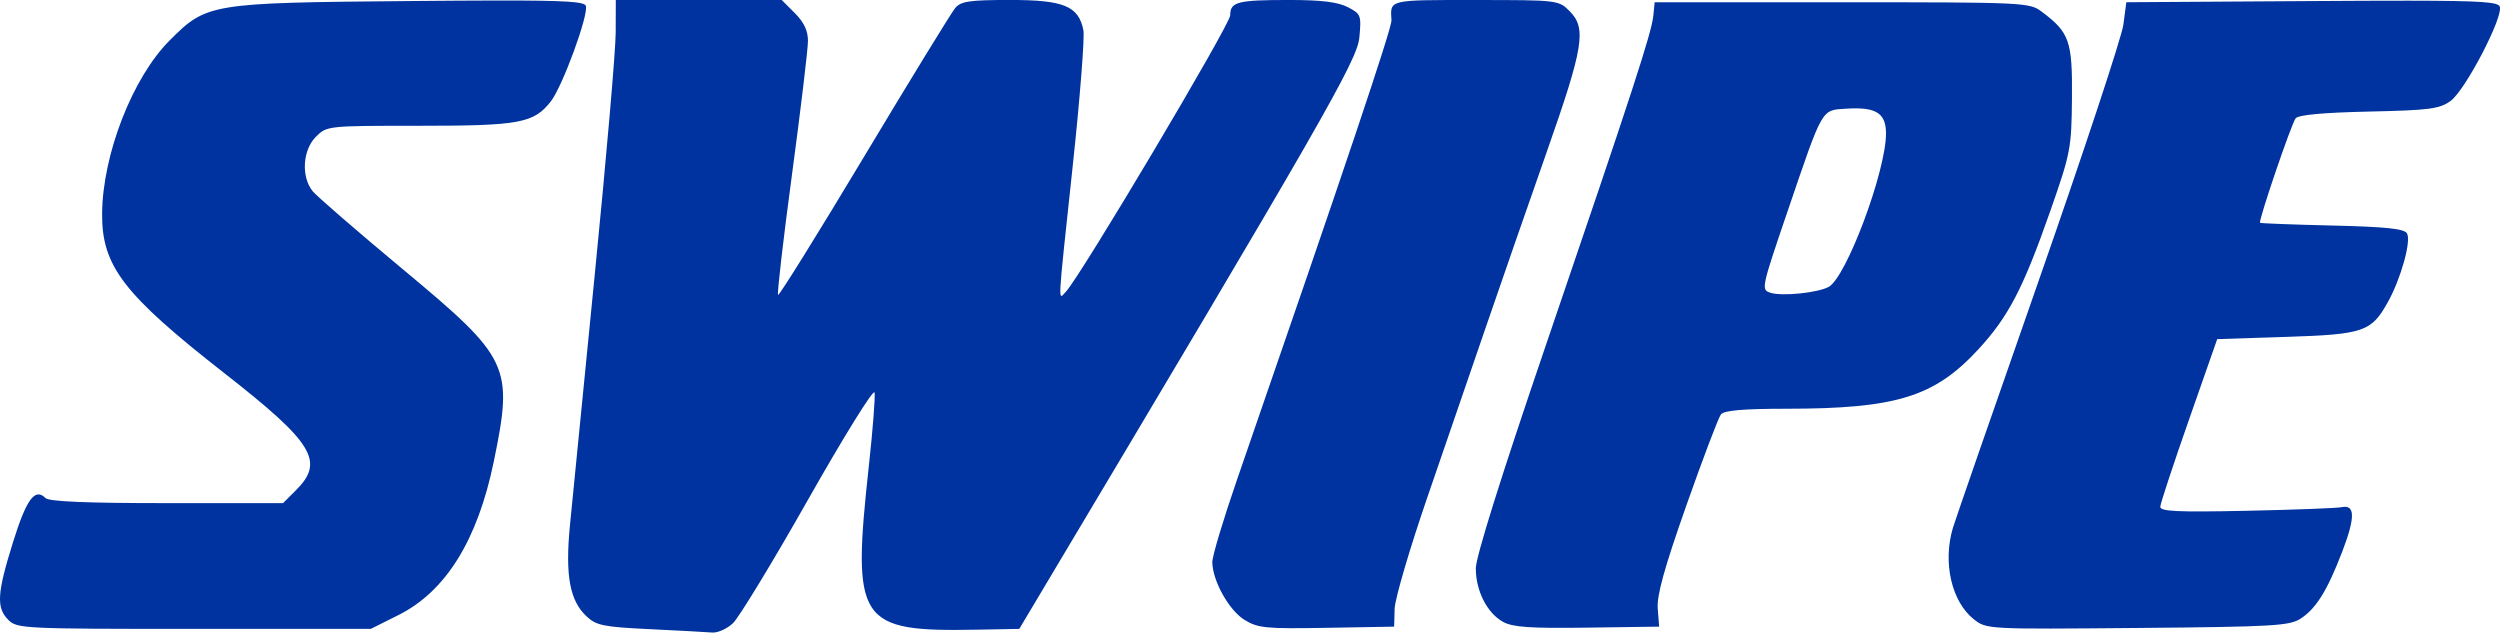 <?xml version="1.0" encoding="UTF-8"?>
<svg width="147.25mm" height="37.259mm" version="1.1" viewBox="0 0 147.252 37.259" xmlns="http://www.w3.org/2000/svg" xmlns:cc="http://creativecommons.org/ns#" xmlns:dc="http://purl.org/dc/elements/1.1/" xmlns:rdf="http://www.w3.org/1999/02/22-rdf-syntax-ns#">
<path d="m86.89 8.0232e-5c-5.143 0-5.009-0.032-4.931 1.191 0.029 0.453-2.693 8.552-9.083 27.021-0.812 2.347-1.473 4.549-1.47 4.895 0.01 1.099 0.981 2.841 1.897 3.404 0.793 0.487 1.248 0.531 4.844 0.468l3.969-0.069 0.03-1.058c0.017-0.582 0.892-3.559 1.945-6.615s2.608-7.58 3.456-10.054c0.848-2.474 2.442-7.058 3.541-10.186 2.196-6.246 2.372-7.332 1.359-8.346-0.643-0.642-0.699-0.65-5.556-0.65zm-50.619 5.3e-4 -0.006 1.918c-0.003 1.055-0.557 7.455-1.23 14.221-0.673 6.767-1.333 13.434-1.466 14.817-0.282 2.929-0.013 4.413 0.968 5.336 0.586 0.551 0.985 0.633 3.744 0.766 1.699 0.082 3.35 0.171 3.67 0.198 0.319 0.027 0.867-0.218 1.218-0.546 0.35-0.327 2.352-3.62 4.447-7.318 2.096-3.7 3.848-6.521 3.896-6.275 0.048 0.246-0.101 2.171-0.331 4.277-1.015 9.301-0.668 9.826 6.402 9.693l2.454-0.046 0.671-1.125c17.266-28.928 19.234-32.355 19.36-33.712 0.121-1.309 0.092-1.384-0.685-1.786-0.582-0.301-1.558-0.42-3.449-0.42-3.054-1e-5 -3.474 0.109-3.474 0.905 0 0.539-8.84 15.406-9.682 16.283-0.47 0.49-0.503 1.079 0.406-7.409 0.428-3.996 0.711-7.597 0.629-8-0.287-1.423-1.152-1.78-4.312-1.78-2.371-1e-5 -2.898 0.076-3.23 0.463-0.218 0.255-2.631 4.19-5.363 8.745-2.731 4.555-5.018 8.23-5.081 8.167-0.063-0.063 0.307-3.262 0.824-7.108 0.517-3.846 0.939-7.381 0.939-7.856 0-0.602-0.235-1.098-0.774-1.637l-0.773-0.773h-4.885zm-6.945 0.029c-1.366 1e-3 -3.078 0.013-5.217 0.032-11.756 0.103-11.928 0.131-14.118 2.321-2.182 2.182-3.949 6.714-3.976 10.197-0.024 3.088 1.249 4.748 7.217 9.414 5.225 4.085 5.899 5.182 4.214 6.867l-0.774 0.774h-6.847c-4.747 0-6.939-0.092-7.146-0.3-0.619-0.619-1.118 0.059-1.909 2.591-0.946 3.027-0.997 3.869-0.278 4.588 0.511 0.511 0.882 0.529 10.938 0.529h10.409l1.628-0.814c2.786-1.392 4.66-4.406 5.614-9.026 1.165-5.648 0.957-6.091-5.344-11.335-2.671-2.223-5.061-4.292-5.313-4.597-0.693-0.84-0.603-2.428 0.18-3.212 0.647-0.647 0.666-0.65 6.094-0.65 5.914 0 6.737-0.152 7.742-1.43 0.691-0.879 2.254-5.147 2.065-5.64-0.088-0.229-1.08-0.313-5.179-0.309zm112.54 0.011c-1.471-1e-3 -3.337 7e-3 -5.702 0.022l-10.921 0.069-0.175 1.323c-0.096 0.728-2.341 7.514-4.988 15.081-2.648 7.567-4.92 14.115-5.051 14.551-0.612 2.044-0.081 4.356 1.238 5.394 0.741 0.583 0.799 0.586 9.635 0.507 8.042-0.071 8.959-0.125 9.618-0.557 0.907-0.595 1.567-1.661 2.443-3.948 0.768-2.005 0.76-2.775-0.03-2.611-0.285 0.059-2.811 0.155-5.613 0.214-4.081 0.086-5.09 0.038-5.078-0.239 8e-3 -0.191 0.766-2.49 1.684-5.109l1.669-4.763 4.071-0.132c4.559-0.148 5.008-0.301 5.98-2.048 0.777-1.395 1.393-3.618 1.124-4.053-0.168-0.272-1.246-0.384-4.405-0.458-2.301-0.054-4.212-0.127-4.246-0.161-0.108-0.108 1.841-5.829 2.096-6.154 0.159-0.202 1.635-0.338 4.31-0.397 3.579-0.079 4.159-0.154 4.816-0.626 0.862-0.62 3.125-4.963 2.896-5.559-0.098-0.255-0.957-0.343-5.37-0.346zm-44.405 0.091-0.079 0.794c-0.1 1.004-1.228 4.464-6.343 19.447-2.593 7.595-4.11 12.429-4.112 13.097-3e-3 1.329 0.667 2.646 1.608 3.161v5.3e-4c0.573 0.314 1.61 0.384 4.957 0.337l4.233-0.059-0.083-1.06c-0.061-0.779 0.386-2.391 1.688-6.085 0.974-2.764 1.889-5.174 2.034-5.356 0.187-0.235 1.303-0.332 3.869-0.333 6.448-4e-3 8.698-0.697 11.268-3.472 1.796-1.94 2.664-3.607 4.278-8.219 1.182-3.376 1.234-3.649 1.261-6.608 0.031-3.367-0.146-3.868-1.794-5.098-0.71-0.531-1.033-0.546-11.757-0.546zm11.901 6.251c1.273 0.013 1.725 0.429 1.725 1.48 0 2.226-2.34 8.481-3.381 9.038-0.652 0.349-2.735 0.56-3.414 0.346-0.569-0.18-0.556-0.242 0.983-4.758 2.129-6.243 1.984-5.99 3.489-6.088 0.216-0.014 0.415-0.02 0.597-0.019z" 
fill="#0033a0" stroke="white" stroke-width="0"/>
</svg>
